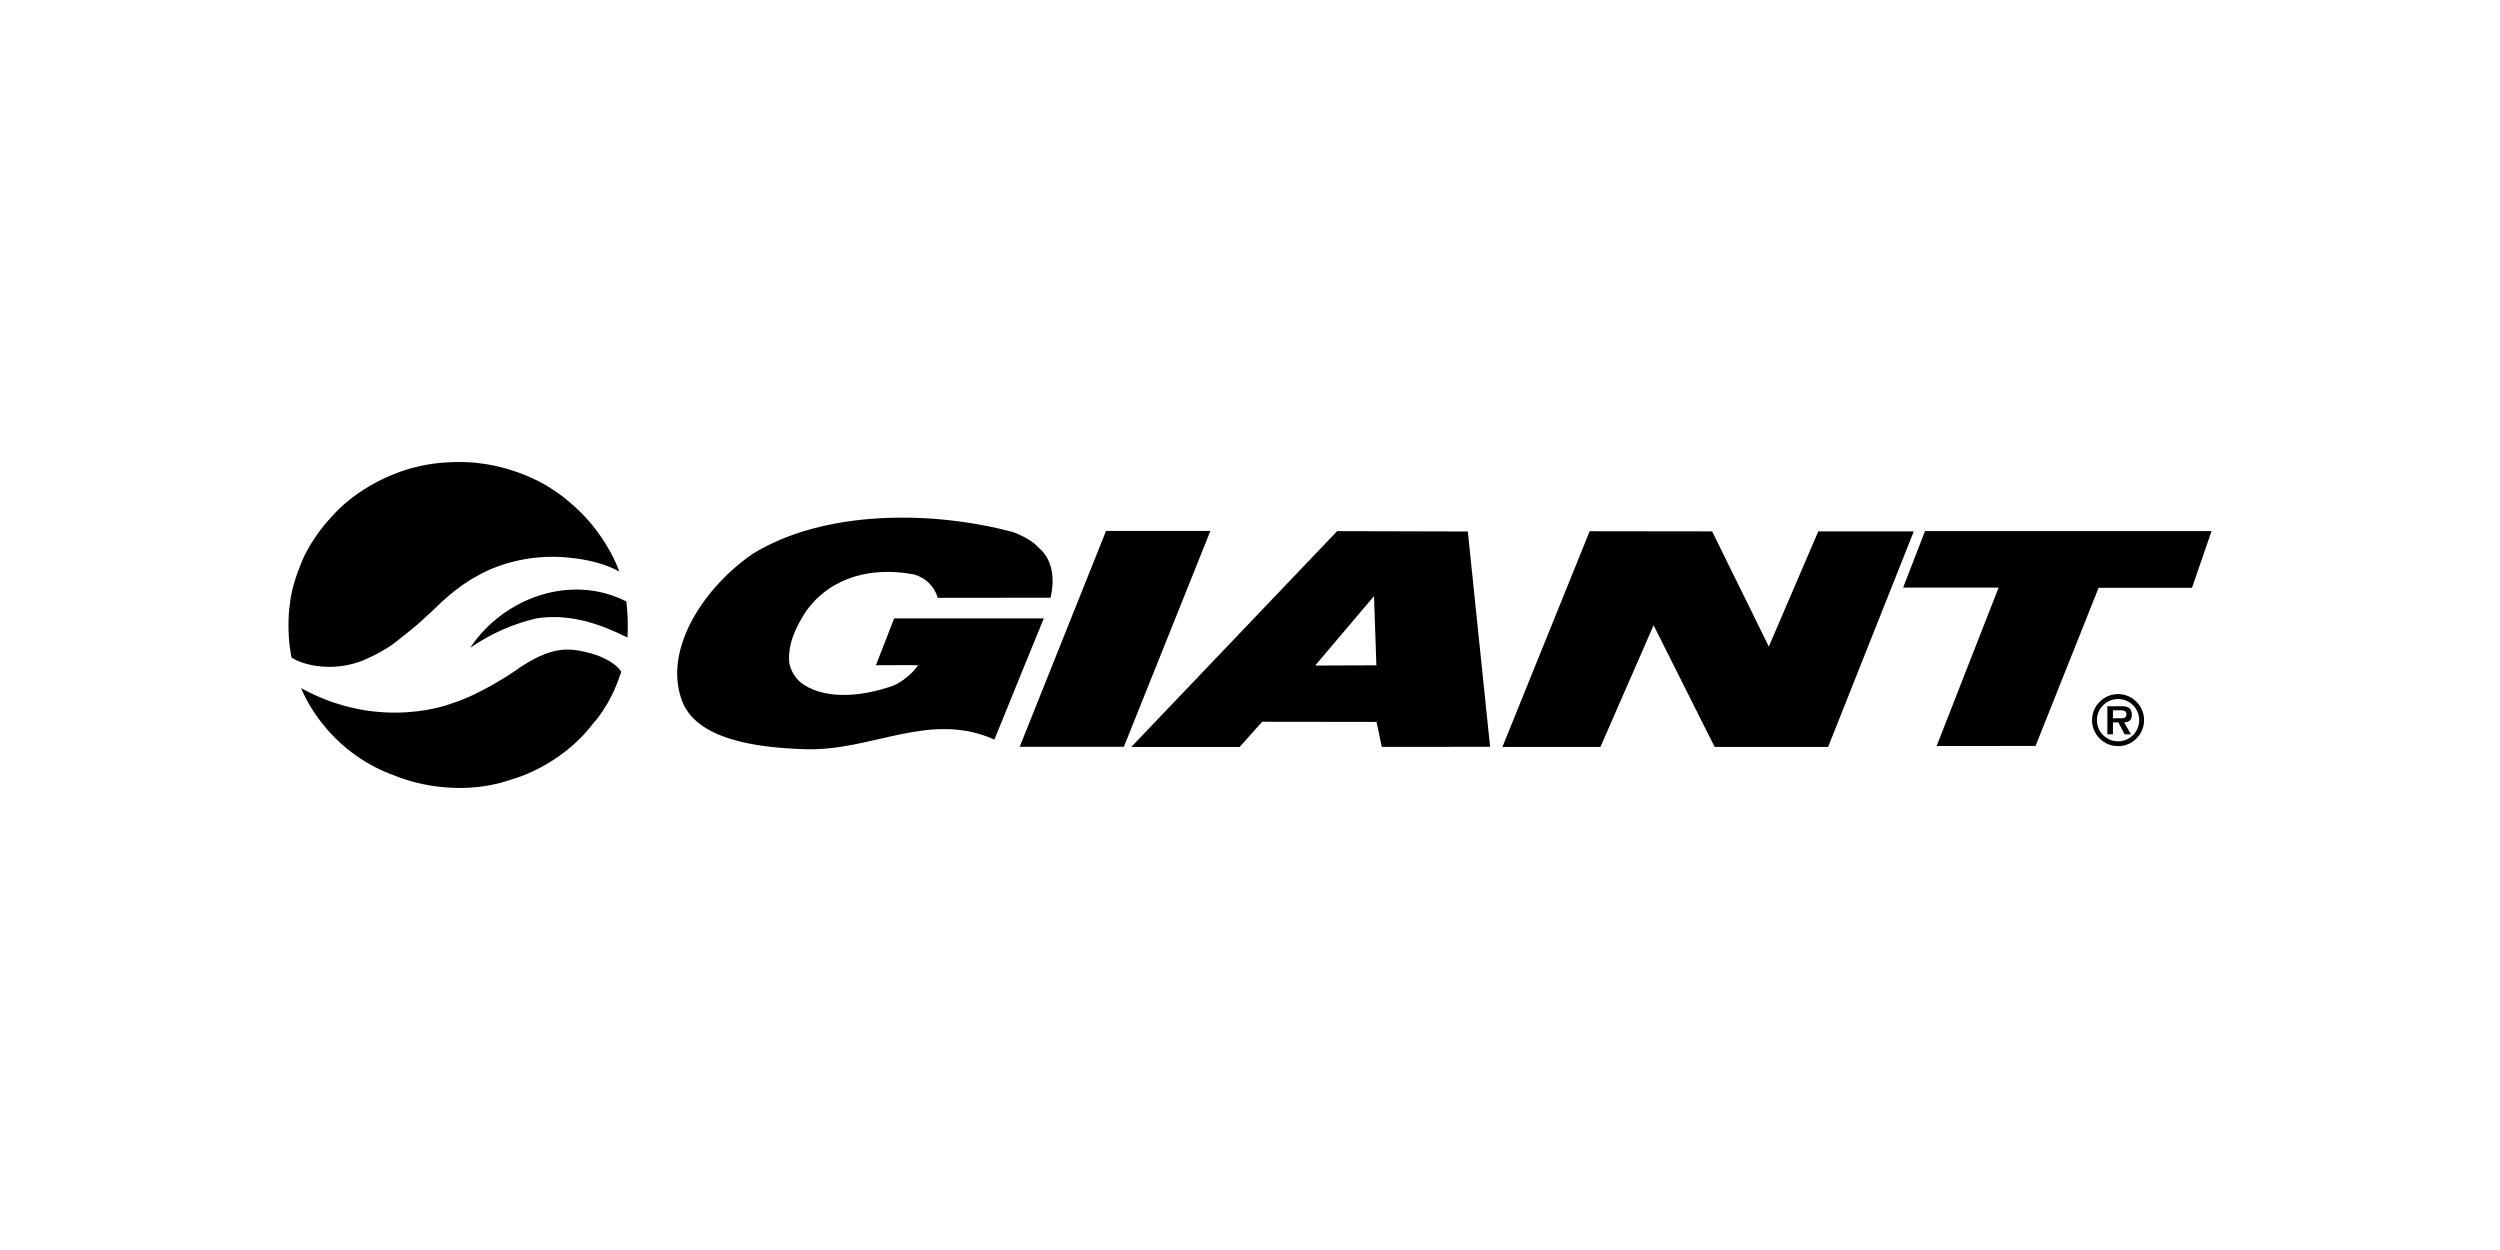 <svg xmlns="http://www.w3.org/2000/svg" height="600" width="1200" viewBox="-53.221 -15.035 461.25 90.208"><path d="M154.129 52.543h-19.218l15.933-39.833h19.255l-15.97 39.833m108.537-39.745l10.461 21.248 9.12-21.248h17.627l-15.808 39.769h-20.933l-11.266-22.447-9.809 22.443h-18.082l16.096-39.794 22.594.029m92.141-.055l-3.6 10.463-17.237.004-11.634 29.174-18.249.011 11.435-29.223h-17.615l4.032-10.429h52.868m-137.217.073l4.108 39.727-19.979.015-.971-4.609-21.106-.028-4.156 4.656h-19.987l37.983-39.822 24.108.061m-17.303 11.918l-10.862 12.816 11.293-.042zm137.292 26.79c-2.177 0-3.922-1.73-3.922-3.902 0-2.161 1.745-3.891 3.922-3.891 2.137 0 3.878 1.73 3.878 3.891 0 2.172-1.742 3.902-3.878 3.902m0 .897c2.627 0 4.781-2.148 4.781-4.799 0-2.634-2.154-4.806-4.781-4.806-2.669 0-4.823 2.172-4.823 4.806-.001 2.651 2.154 4.799 4.823 4.799zm1.116-4.379c.919-.053 1.409-.449 1.409-1.397 0-.537-.147-1.041-.604-1.341-.391-.234-.974-.241-1.407-.241h-2.506v5.173h1.027v-2.194h1.006l1.158 2.194h1.153zm-2.08-.763v-1.48h1.244c.5 0 1.247 0 1.247.689 0 .661-.411.809-.999.791zm-241.041-19.856c4.691-6.447 12.437-8.123 19.905-6.664 2.101.621 3.689 2.19 4.319 4.3l20.797-.024c.776-3.136.509-6.885-2.013-9.064-1.251-1.412-3.063-2.345-4.877-3.036-14.994-4.028-34.828-4.105-47.974 3.953-8.986 6.143-16.406 17.352-13.288 26.69 2.41 7.685 14.016 9.122 22.843 9.409 12.437.404 22.943-7.146 34.961-1.781 2.826-7.044 9.117-22.351 9.117-22.351h-27.618l-3.358 8.64s7.669-.04 7.769.007c-.937 1.425-2.949 3.104-4.531 3.745-4.948 1.781-11.938 2.864-16.644-.216-1.306-.904-2.223-2.261-2.565-3.872-.416-3.429 1.284-6.94 3.157-9.736m-81.399 8.996s3.502-1.432 6.085-3.573c0 0 3.692-2.901 4.289-3.549 0 0 2.46-2.221 3.01-2.795 0 0 3.602-3.602 7.268-5.476 0 0 5.794-3.686 14.334-3.536 0 0 7.113 0 11.865 2.72 0 0-1.18-3.847-4.916-8.505 0 0-3.047-3.931-7.718-6.863 0 0-5.524-3.838-13.729-4.687 0 0-5.763-.703-11.57.884 0 0-6.642 1.46-12.628 6.585 0 0-4.576 3.785-7.444 9.517 0 0-2.322 4.718-2.775 9.117 0 0-.735 4.726.334 9.817 0 0 2.198 1.655 6.841 1.715-.001.002 3.44.147 6.754-1.371m48.166-10.688c-10.23-5.228-22.685-.627-28.729 8.437v.06c3.761-2.583 7.817-4.373 12.182-5.389 6.178-.941 11.757 1.058 16.756 3.546.129-2.416.036-4.537-.209-6.654zm-32.128 18.773s-13.058 5.372-27.871-2.782c0 0 4.221 11.563 17.489 16.226 0 0 10.169 4.488 21.337.616 0 0 8.923-2.278 15.03-10.308 0 0 3.082-3.169 5.002-8.982l.208-.565c-1.363-2.197-5.306-3.33-5.306-3.33-3.807-.948-7.093-2.044-14.694 3.429.001 0-6.153 4.165-11.195 5.696z"/></svg>